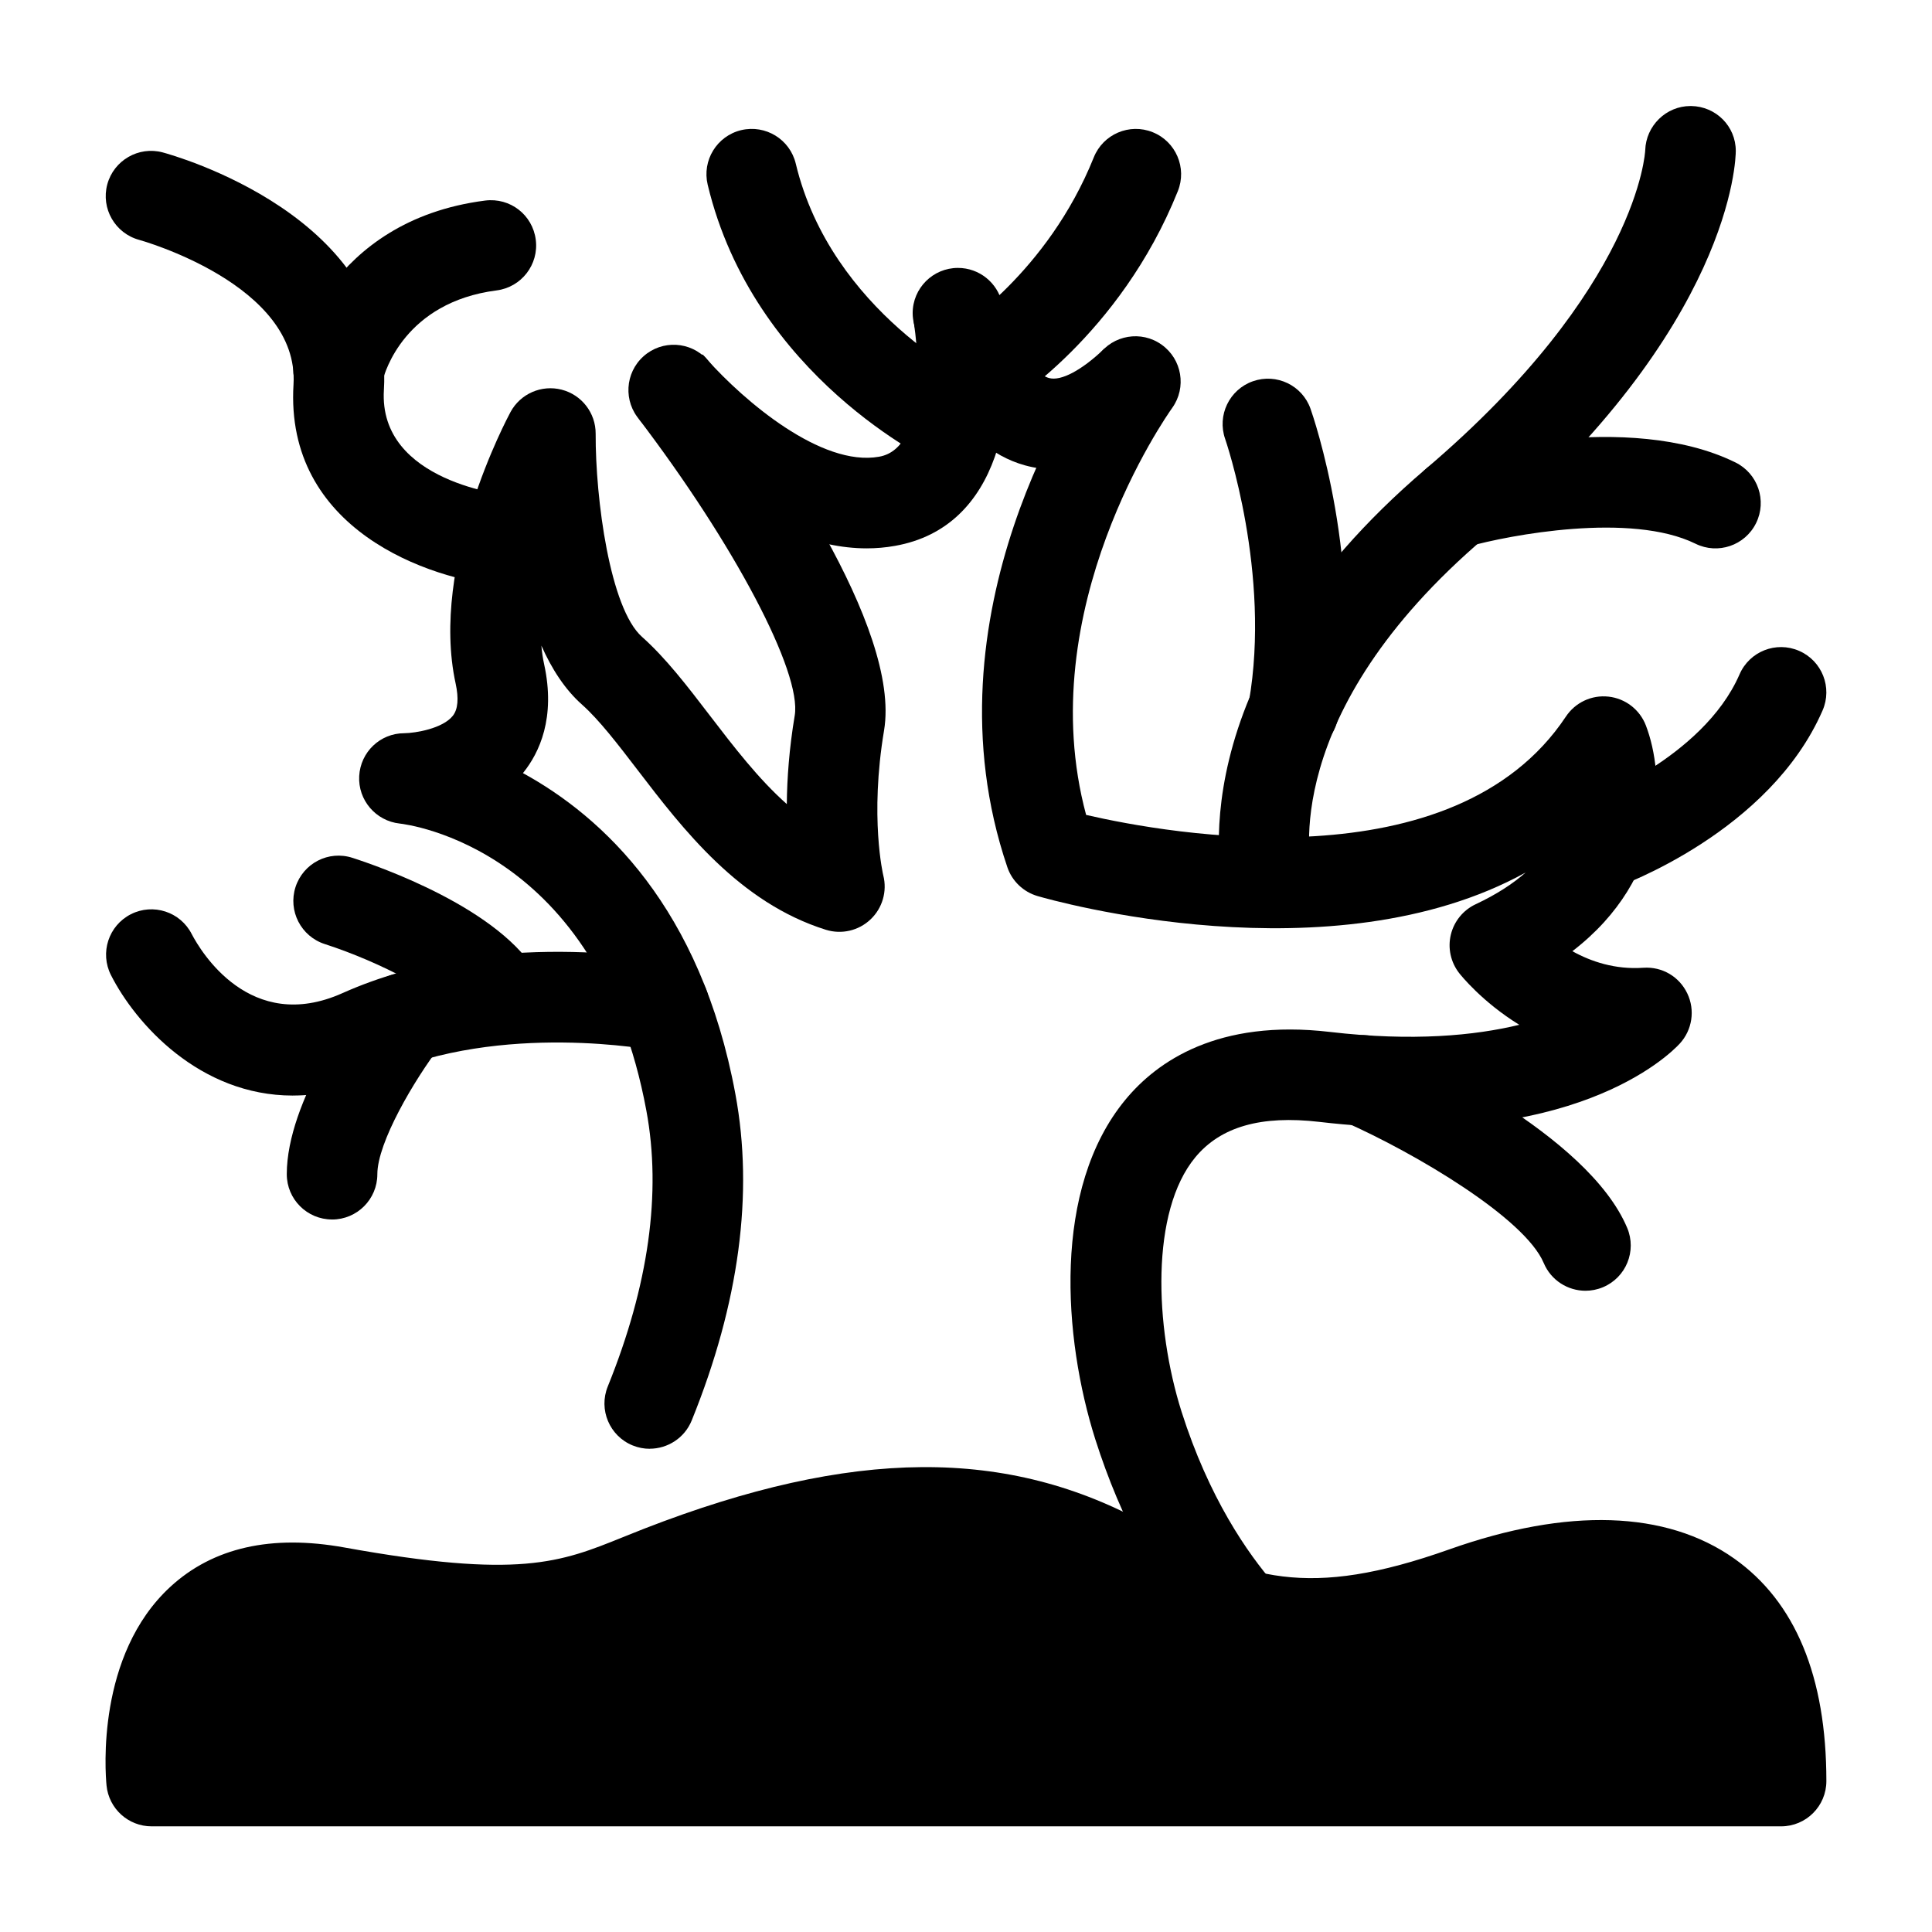 <!-- Generated by IcoMoon.io -->
<svg version="1.1" xmlns="http://www.w3.org/2000/svg" width="768" height="768" viewBox="0 0 768 768">
<g id="icomoon-ignore">
</g>
<path fill="#000" d="M116.412 435.504c-37.080 0-62.532-28.62-72.3-47.88-4.5-8.868-0.948-19.704 7.908-24.204 8.868-4.5 19.704-0.96 24.204 7.908 3.516 6.732 23.172 39.9 59.904 23.46 59.34-26.556 128.52-13.068 131.424-12.492 9.744 1.968 16.056 11.46 14.1 21.204-1.968 9.744-11.436 16.020-21.18 14.1v0c-0.612-0.108-60.936-11.724-109.656 10.044-12.348 5.52-23.844 7.848-34.404 7.848z"></path>
<path fill="#000" d="M132 484.764c-9.936 0-18-8.052-18-18 0-29.136 27-65.808 32.412-72.876 6.060-7.884 17.34-9.384 25.224-3.324 7.896 6.036 9.384 17.34 3.348 25.236-10.368 13.572-24.984 38.364-24.984 50.976 0 9.948-8.064 18-18 18z"></path>
<path fill="#000" d="M503.904 368.748c-7.956 0-15.192-5.268-17.304-13.32-0.888-3.36-20.508-83.28 80.34-169.164 84.396-71.88 87.048-126 87.060-126.54 0.3-9.732 8.292-17.58 18-17.58 0.096 0 0.192 0 0.276 0 9.828 0.156 17.724 8.016 17.724 17.856 0 2.808-1.14 69.732-99.72 153.684-82.5 70.248-69.42 130.272-68.82 132.792 2.268 9.588-3.564 19.332-13.128 21.72-1.476 0.372-2.964 0.552-4.428 0.552z"></path>
<path fill="#000" d="M578.604 217.98c-7.86 0-15.084-5.196-17.316-13.128-2.688-9.576 2.892-19.512 12.456-22.2 7.404-2.088 73.596-19.752 116.124 1.176 8.916 4.392 12.6 15.18 8.208 24.096-4.38 8.928-15.192 12.612-24.096 8.208-25.752-12.648-74.052-3.432-90.48 1.176-1.632 0.456-3.264 0.684-4.884 0.684z"></path>
<path fill="#000" d="M202.236 233.088c-0.516 0-1.032-0.024-1.548-0.060-30.6-2.604-87.516-22.728-84.012-80.196 2.412-39.684-60.72-57.3-61.356-57.48-9.576-2.604-15.252-12.48-12.672-22.056s12.468-15.264 21.996-12.72c3.768 1.008 92.184 25.416 87.96 94.44-2.244 36.792 49.008 41.94 51.204 42.144 9.864 0.912 17.184 9.636 16.296 19.512-0.816 9.36-8.652 16.416-17.868 16.416z"></path>
<path fill="#000" d="M134.592 164.964c-1.356 0-2.736-0.156-4.116-0.48-9.6-2.268-15.6-11.736-13.44-21.36 0.516-2.256 13.152-55.356 75.792-63.396 10.008-1.26 18.888 5.712 20.148 15.564 1.272 9.852-5.7 18.876-15.552 20.148-36.528 4.692-44.52 32.616-45.3 35.784-2.052 8.196-9.42 13.752-17.532 13.752z"></path>
<path fill="#000" d="M514.2 300.204c-1.032 0-2.076-0.096-3.12-0.276-9.792-1.716-16.344-11.028-14.64-20.832 8.94-51.204-9.24-104.076-9.42-104.604-3.276-9.372 1.656-19.644 11.016-22.932 9.42-3.3 19.644 1.62 22.932 10.98 0.888 2.496 21.54 62.064 10.932 122.76-1.524 8.748-9.132 14.904-17.712 14.904z"></path>
<path fill="#000" d="M630.264 513.096c-7.032 0-13.716-4.14-16.608-11.028-7.5-17.832-50.82-43.56-79.2-56.124-9.084-4.020-13.2-14.652-9.168-23.748 4.020-9.084 14.628-13.188 23.736-9.18 13.584 6 82.152 37.848 97.812 75.096 3.852 9.168-0.444 19.716-9.612 23.568-2.28 0.96-4.656 1.416-6.972 1.416z"></path>
<path fill="#000" d="M380.652 186.516c-2.544 0-5.136-0.54-7.584-1.692-3-1.392-73.5-35.064-91.752-111.396-2.304-9.672 3.66-19.38 13.32-21.696 9.696-2.292 19.38 3.66 21.696 13.32 14.124 59.1 71.412 86.88 72 87.156 8.952 4.248 12.816 14.964 8.604 23.94-3.072 6.516-9.54 10.356-16.284 10.356z"></path>
<path fill="#000" d="M389.532 164.532c-6.096 0-12.036-3.096-15.42-8.7-5.124-8.484-2.412-19.512 6.036-24.672v0c0.36-0.228 36.252-22.716 54.648-68.604 3.708-9.24 14.208-13.716 23.4-10.008 9.24 3.696 13.716 14.184 10.020 23.412-23.040 57.492-67.5 84.84-69.384 85.98-2.904 1.764-6.12 2.592-9.288 2.592z"></path>
<path fill="#000" d="M636 353.94c-7.416 0-14.352-4.62-16.968-12-3.312-9.36 1.584-19.632 10.932-22.956 0.492-0.18 46.824-17.136 61.536-50.928 3.948-9.108 14.532-13.32 23.688-9.324 9.12 3.972 13.284 14.568 9.312 23.688-21.012 48.276-80.004 69.6-82.5 70.488-1.98 0.708-4.008 1.032-6 1.032z"></path>
<path fill="#000" d="M198.264 414.696c-6.42 0-12.636-3.444-15.876-9.504-4.932-9.216-31.548-22.908-53.292-29.916-9.456-3.048-14.664-13.188-11.628-22.644 3.048-9.456 13.128-14.7 22.632-11.628 9.828 3.156 59.592 20.244 74.028 47.184 4.704 8.76 1.392 19.68-7.368 24.372-2.712 1.452-5.616 2.136-8.484 2.136z"></path>
<path fill="#000" d="M493.212 659.748c-5.028 0-10.008-2.088-13.572-6.168-19.128-21.912-34.020-49.344-44.268-81.516-12.708-40.188-17.184-99.6 12-134.916 12.516-15.156 36.72-32.172 81.288-26.94 32.952 3.852 57.588 1.452 75.276-2.832-14.844-9.156-23.268-19.764-23.904-20.568-3.36-4.32-4.584-9.936-3.3-15.264s4.92-9.78 9.876-12.096c8.34-3.912 14.832-8.184 19.848-12.6-77.172 42.516-188.28 11.028-194.016 9.348-5.64-1.644-10.128-5.94-12.012-11.496-34.14-100.608 28.944-193.248 36.252-203.484 5.772-8.088 17.040-9.984 25.104-4.188 8.1 5.772 9.972 17.016 4.2 25.104-2.388 3.348-56.22 80.076-34.236 161.808 33.096 7.632 146.184 27.924 190.716-39.084 3.72-5.604 10.224-8.688 16.98-7.932 6.696 0.744 12.408 5.172 14.82 11.46 7.584 19.836 9.024 60.336-29.22 89.736 7.368 4.092 16.968 7.368 28.236 6.576 7.5-0.492 14.256 3.54 17.436 10.188 3.192 6.648 1.992 14.556-3 19.98-4.080 4.416-42.684 42.876-143.244 31.104-23.208-2.7-39.276 1.92-49.356 14.124-17.748 21.492-16.176 67.128-5.424 101.1 10.872 34.164 26.16 56.244 37.068 68.736 6.54 7.488 5.76 18.864-1.728 25.392-3.408 2.988-7.632 4.44-11.82 4.44z"></path>
<path fill="#000" d="M419.028 186.564c-3.888 0-7.74-0.516-11.556-1.572-27.912-7.668-39.876-40.704-43.74-54.552-2.664-9.576 2.94-19.5 12.516-22.164 9.636-2.64 19.512 2.952 22.176 12.516 4.248 15.288 12.072 27.696 18.588 29.484 4.704 1.308 12.924-3.024 21.924-11.616l24.996 25.908-0.132 0.12c-15.228 14.544-30.24 21.876-44.772 21.876z"></path>
<path fill="#000" d="M344.532 217.98c-41.16 0-78.84-38.292-90.144-50.928-6.624-7.416-5.988-18.792 1.416-25.416 7.404-6.636 18.792-5.988 25.416 1.416 14.52 16.248 45.264 42.624 68.256 38.496 20.532-3.648 14.652-47.496 13.908-52.536-0.36-1.5-0.588-3.132-0.588-4.512 0-9.948 8.064-18 18-18 8.52 0 15.66 5.928 17.532 13.872 0.048 0.204 0.096 0.408 0.156 0.624 0.132 0.552 0.252 1.128 0.336 1.704v0c6.384 38.832-1.032 86.82-43.008 94.284-3.78 0.684-7.572 0.996-11.304 0.996z"></path>
<path fill="#000" d="M258.264 575.916c-2.256 0-4.536-0.432-6.744-1.32-9.216-3.732-13.656-14.232-9.924-23.448 16.248-40.104 21.42-76.992 15.348-109.632-19.32-104.412-94.848-113.784-98.064-114.144-9.504-1.032-16.608-9.324-16.092-18.876s8.34-17.028 17.904-17.028c4.476-0.060 15.276-1.848 19.308-6.924 2.040-2.58 2.412-6.888 1.128-12.804-10.404-47.712 20.52-105.54 21.828-107.988 3.948-7.26 12.312-10.896 20.292-8.856 7.992 2.040 13.572 9.264 13.536 17.52-0.108 25.884 5.676 69.444 18.432 80.748 9.456 8.424 17.904 19.44 26.832 31.104 9.648 12.588 19.476 25.416 30.72 35.364 0.096-10.128 0.936-21.996 3.144-35.184 2.88-17.124-23.964-68.064-62.424-118.5 0.324 0.432 0.96 1.008 1.332 1.356l24.468-26.412 0.132 0.12c0.648 0.612 1.68 1.8 2.232 2.508 23.592 30.924 76.656 105.888 69.768 146.88-5.772 34.5-0.36 57.36-0.3 57.588 1.608 6.324-0.336 13.020-5.076 17.496-4.728 4.488-11.508 6.060-17.748 4.116-34.464-10.788-56.832-39.996-74.796-63.456-7.86-10.26-15.288-19.968-22.164-26.076-6.756-5.988-12.024-14.172-16.128-23.424 0.216 2.532 0.564 5.004 1.092 7.392 4.668 21.312-1.932 35.208-8.28 43.104-0.048 0.060-0.096 0.12-0.144 0.18 31.728 17.376 70.74 53.448 84.456 127.608 7.344 39.492 1.5 83.136-17.364 129.72-2.832 6.996-9.588 11.244-16.704 11.244z"></path>
<path fill="#000" d="M60.264 708s-8.736-89.988 73.416-75.144 96.828 4.068 129.012-8.436c77.268-30.012 134.556-30.636 185.172-2.448 41.28 22.98 71.004 33.348 134.316 10.896s125.808-14.16 125.808 75.144h-647.724z"></path>
<path fill="#000" d="M708 726h-647.736c-9.264 0-17.016-7.032-17.916-16.26-0.504-5.232-4.104-51.816 25.356-78.948 16.944-15.612 40.2-20.88 69.18-15.648 69.492 12.564 85.836 5.952 110.58-4.032 2.796-1.128 5.688-2.292 8.724-3.48 82.68-32.112 144.492-32.556 200.436-1.404 38.844 21.612 63.276 29.616 119.544 9.66 47.076-16.68 86.196-15.42 113.184 3.648 24.324 17.184 36.66 46.944 36.66 88.464 0 9.948-8.064 18-18 18zM78.576 690h610.368c-2.484-19.476-9.3-33.24-20.364-41.052-16.788-11.868-45.324-11.544-80.376 0.876-72.144 25.596-107.28 11.136-149.088-12.132-45.72-25.44-98.112-24.384-169.896 3.504l-8.28 3.3c-31.44 12.696-54.576 19.788-130.44 6.072-17.196-3.12-30.096-0.888-38.304 6.636-8.712 7.968-12.324 21.492-13.608 32.796z"></path>
</svg>
